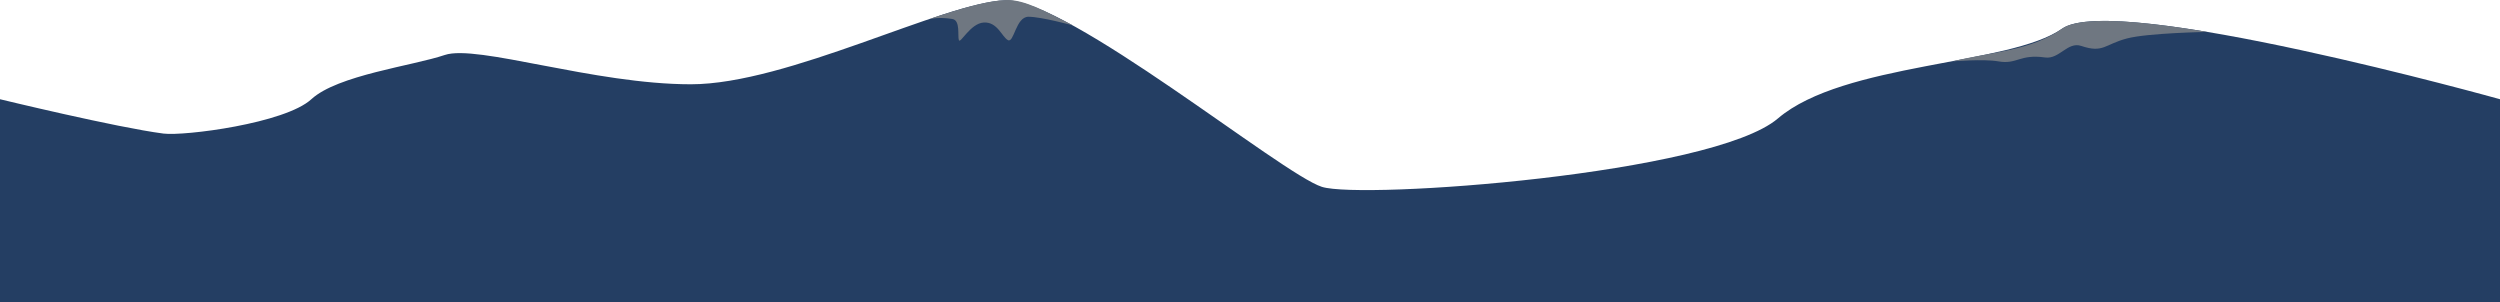 <svg width="4328" height="523" viewBox="0 0 4328 523" fill="none" xmlns="http://www.w3.org/2000/svg">
<path d="M0 171.781C0 171.781 202 220.775 283 231.234C318.755 235.851 493.5 213.619 539 171.781C584.5 129.943 714.5 114.027 770 95.187C825.5 76.347 1028.5 145.907 1196 145.907C1363.5 145.907 1633.5 3.998 1740.5 0.502C1847.5 -2.995 2219 301.481 2288.5 323.5C2358 345.52 2964.5 301.888 3078 205C3191.5 108.112 3479 113.428 3570 49.57C3661 -14.288 4328 171.781 4328 171.781V522.997H0V171.781Z" fill="#243E63"/>
<path d="M1742 0.047C1709.93 1.095 1663.21 14.578 1609 32.948C1609 32.948 1626.5 28.903 1649 32.948C1662.92 35.451 1657.5 62.498 1660 69.498C1662.5 76.498 1679.8 40.465 1703 38.998C1726.91 37.486 1734.5 63.998 1745 69.498C1755.5 74.998 1758.5 28.998 1780.5 28.998C1802.5 28.998 1857.5 44 1857.5 44C1812.5 21 1774.15 -1.004 1742 0.047Z" fill="#6F7781"/>
<path d="M3821.5 55.264C3702.87 35.375 3601.63 27.372 3570 49.57C3513.95 88.901 3448.8 89.18 3380.5 106.23C3380.5 106.23 3434.55 101.803 3459.5 106.23C3492 111.998 3496.4 93.198 3540.5 99.498C3565 102.998 3579.48 71.542 3603 79.498C3641.32 92.46 3643.35 76.687 3682.5 66.498C3719 56.998 3821.5 55.264 3821.5 55.264Z" fill="#6F7781"/>
</svg>
